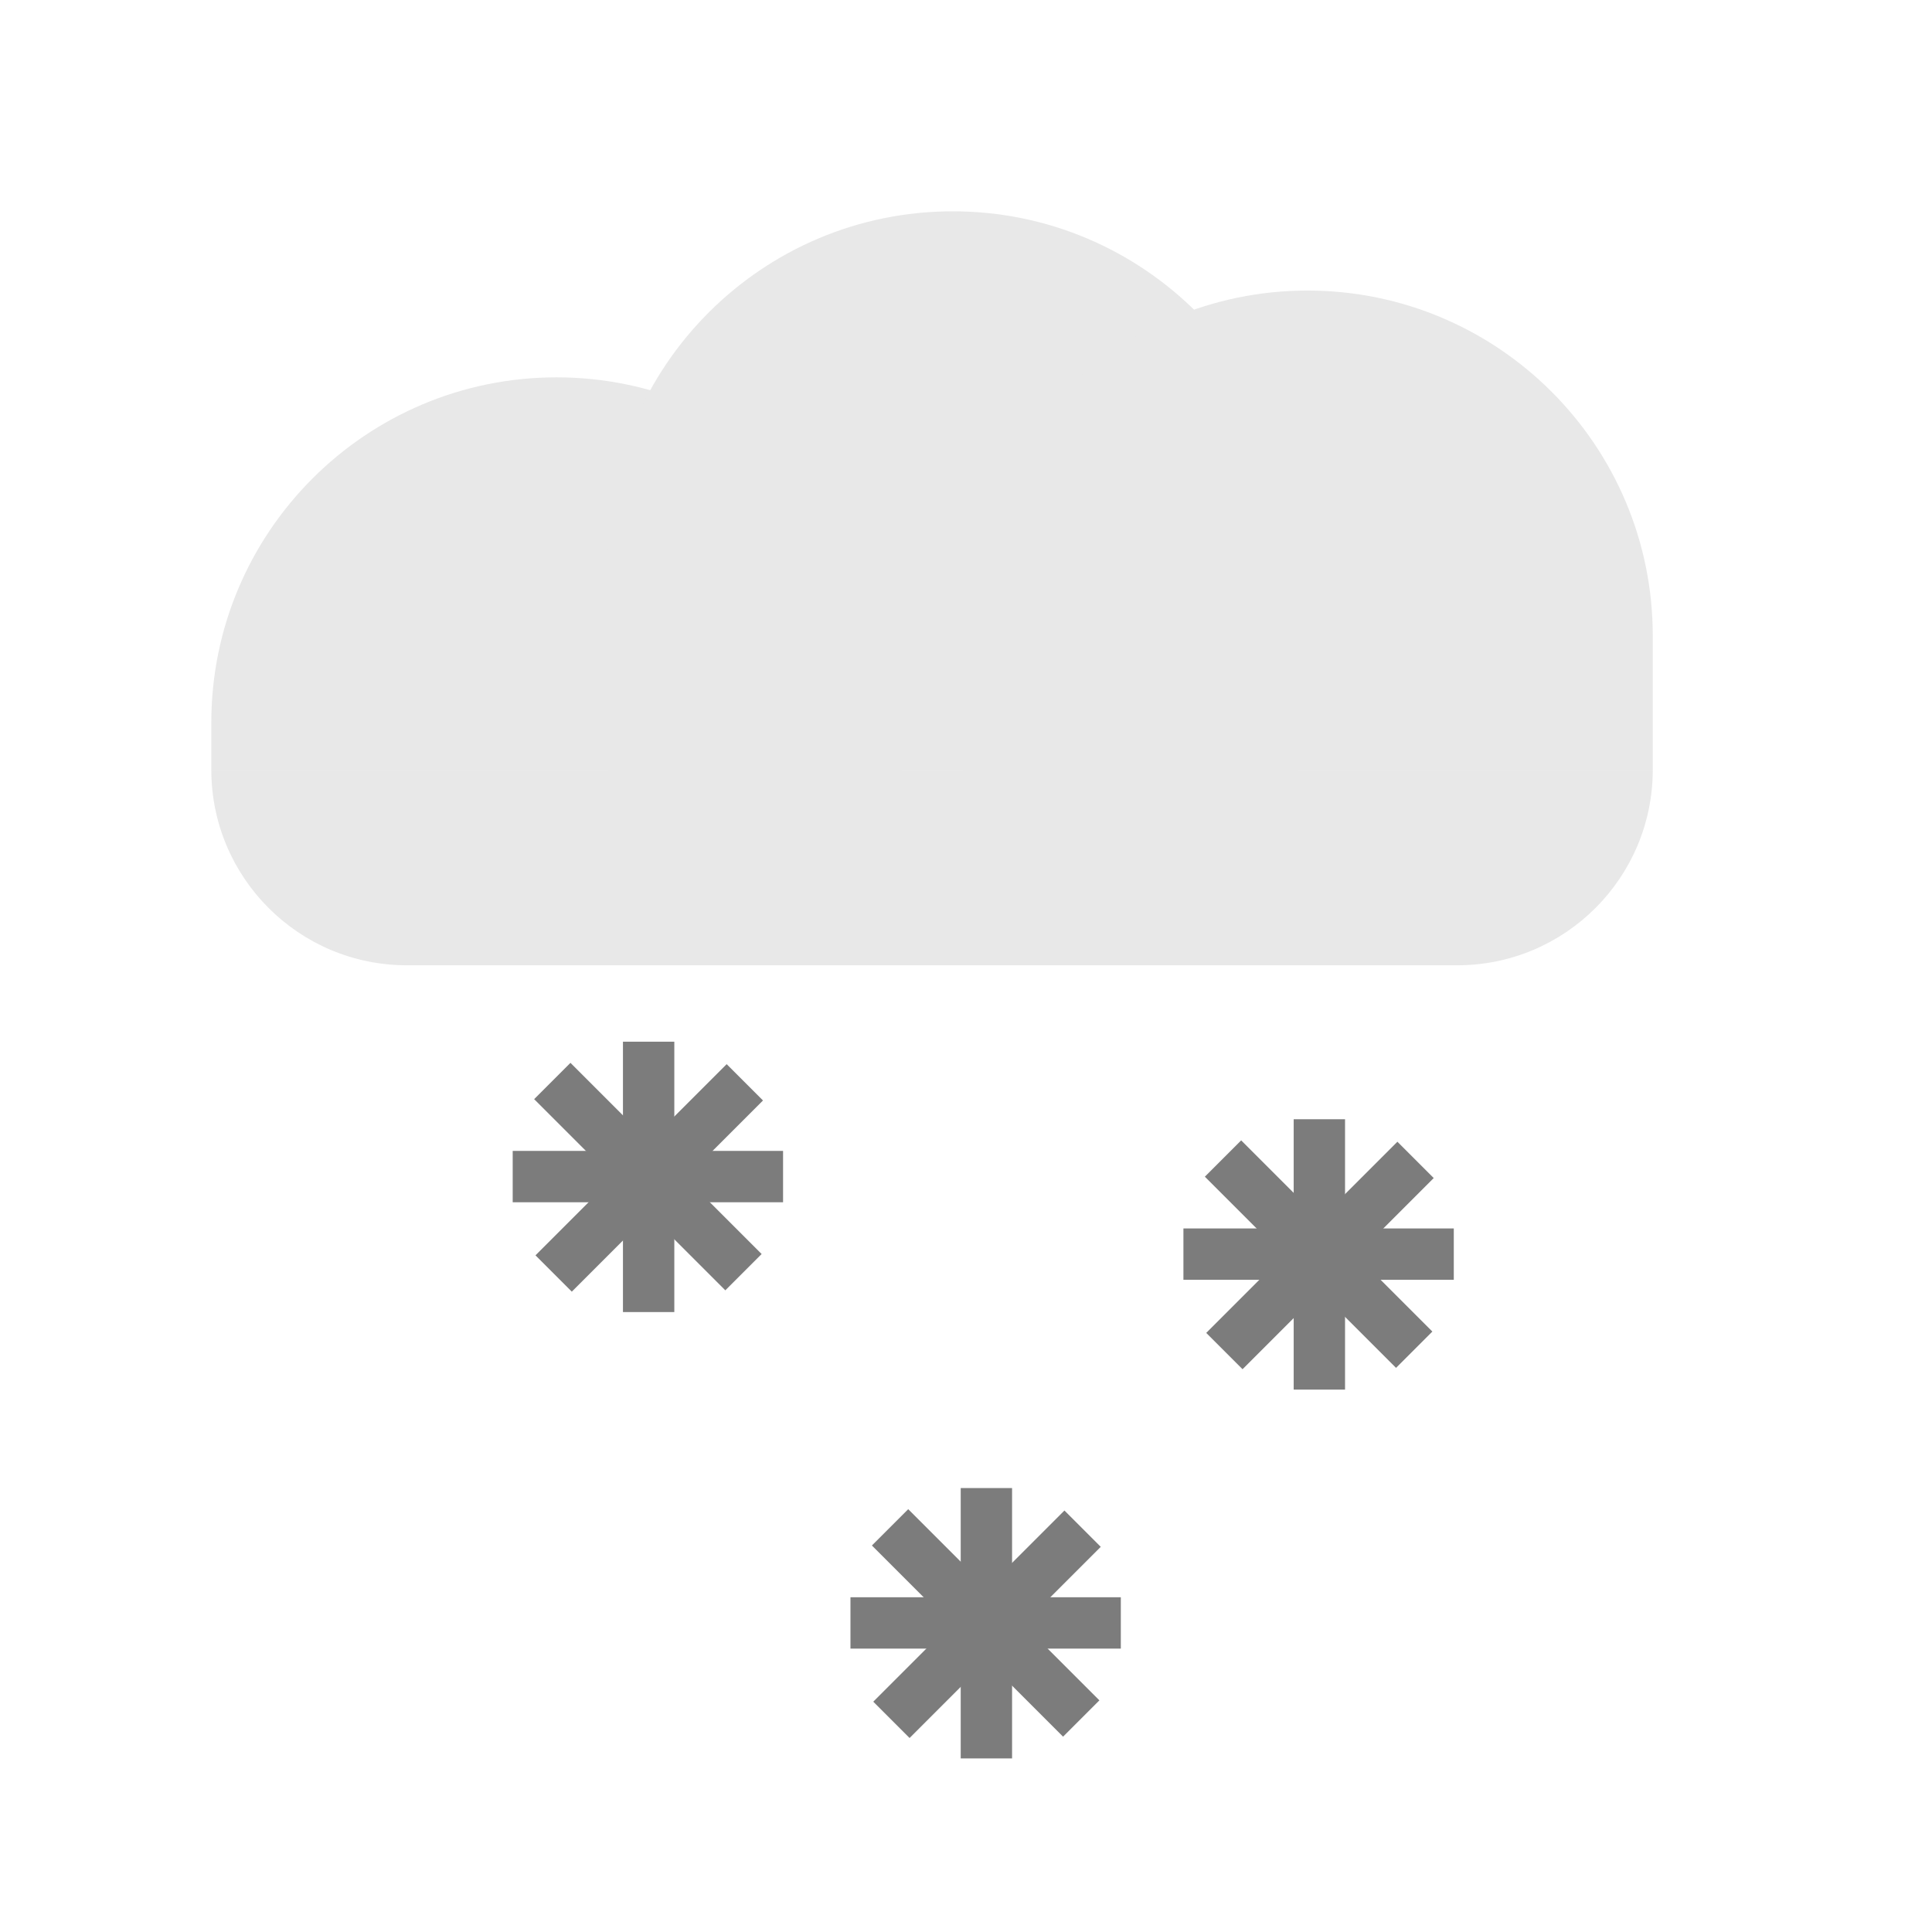 <?xml version="1.0" encoding="UTF-8"?>
<svg id="a" data-name="Ebene 2" xmlns="http://www.w3.org/2000/svg" viewBox="0 0 512 512">
  <defs>
    <style>
      .b {
        fill: #7c7c7c;
      }

      .c {
        fill: #e8e8e8;
      }
    </style>
  </defs>
  <path class="c" d="M56,204H438c0,28.59-23.21,51.81-51.81,51.81H107.81c-28.59,0-51.81-23.21-51.81-51.81h0Z"/>
  <path class="c" d="M147.5,100h0c50.5,0,91.5,41,91.5,91.5v12.5H56v-12.5c0-50.5,41-91.5,91.5-91.5Z"/>
  <path class="c" d="M252.5,56h0c50.5,0,91.5,41,91.5,91.5v56.5H161v-56.5c0-50.5,41-91.5,91.5-91.5Z"/>
  <path class="c" d="M346.5,77h0c50.5,0,91.5,41,91.5,91.5v35.5H255v-35.5c0-50.5,41-91.5,91.5-91.5Z"/>
  <rect class="b" x="225.38" y="423.29" width="71.65" height="13.61"/>
  <rect class="b" x="225.38" y="423.29" width="71.65" height="13.61" transform="translate(380.63 -58.73) rotate(45)"/>
  <rect class="b" x="225.58" y="423.37" width="71.65" height="13.61" transform="translate(691.58 168.77) rotate(90)"/>
  <rect class="b" x="225.74" y="423.65" width="71.65" height="13.61" transform="translate(750.9 549.87) rotate(135)"/>
  <rect class="b" x="313.62" y="325.55" width="71.65" height="13.61"/>
  <rect class="b" x="313.62" y="325.55" width="71.65" height="13.61" transform="translate(337.36 -149.75) rotate(45)"/>
  <rect class="b" x="313.82" y="325.63" width="71.65" height="13.61" transform="translate(682.08 -17.21) rotate(90)"/>
  <rect class="b" x="313.98" y="325.91" width="71.65" height="13.61" transform="translate(832.42 320.63) rotate(135)"/>
  <rect class="b" x="135.87" y="305" width="71.65" height="13.61"/>
  <rect class="b" x="135.87" y="305" width="71.65" height="13.61" transform="translate(270.77 -30.08) rotate(45)"/>
  <rect class="b" x="136.07" y="305.08" width="71.65" height="13.61" transform="translate(483.78 139.99) rotate(90)"/>
  <rect class="b" x="136.23" y="305.36" width="71.65" height="13.61" transform="translate(514.45 411.23) rotate(135)"/>
</svg>